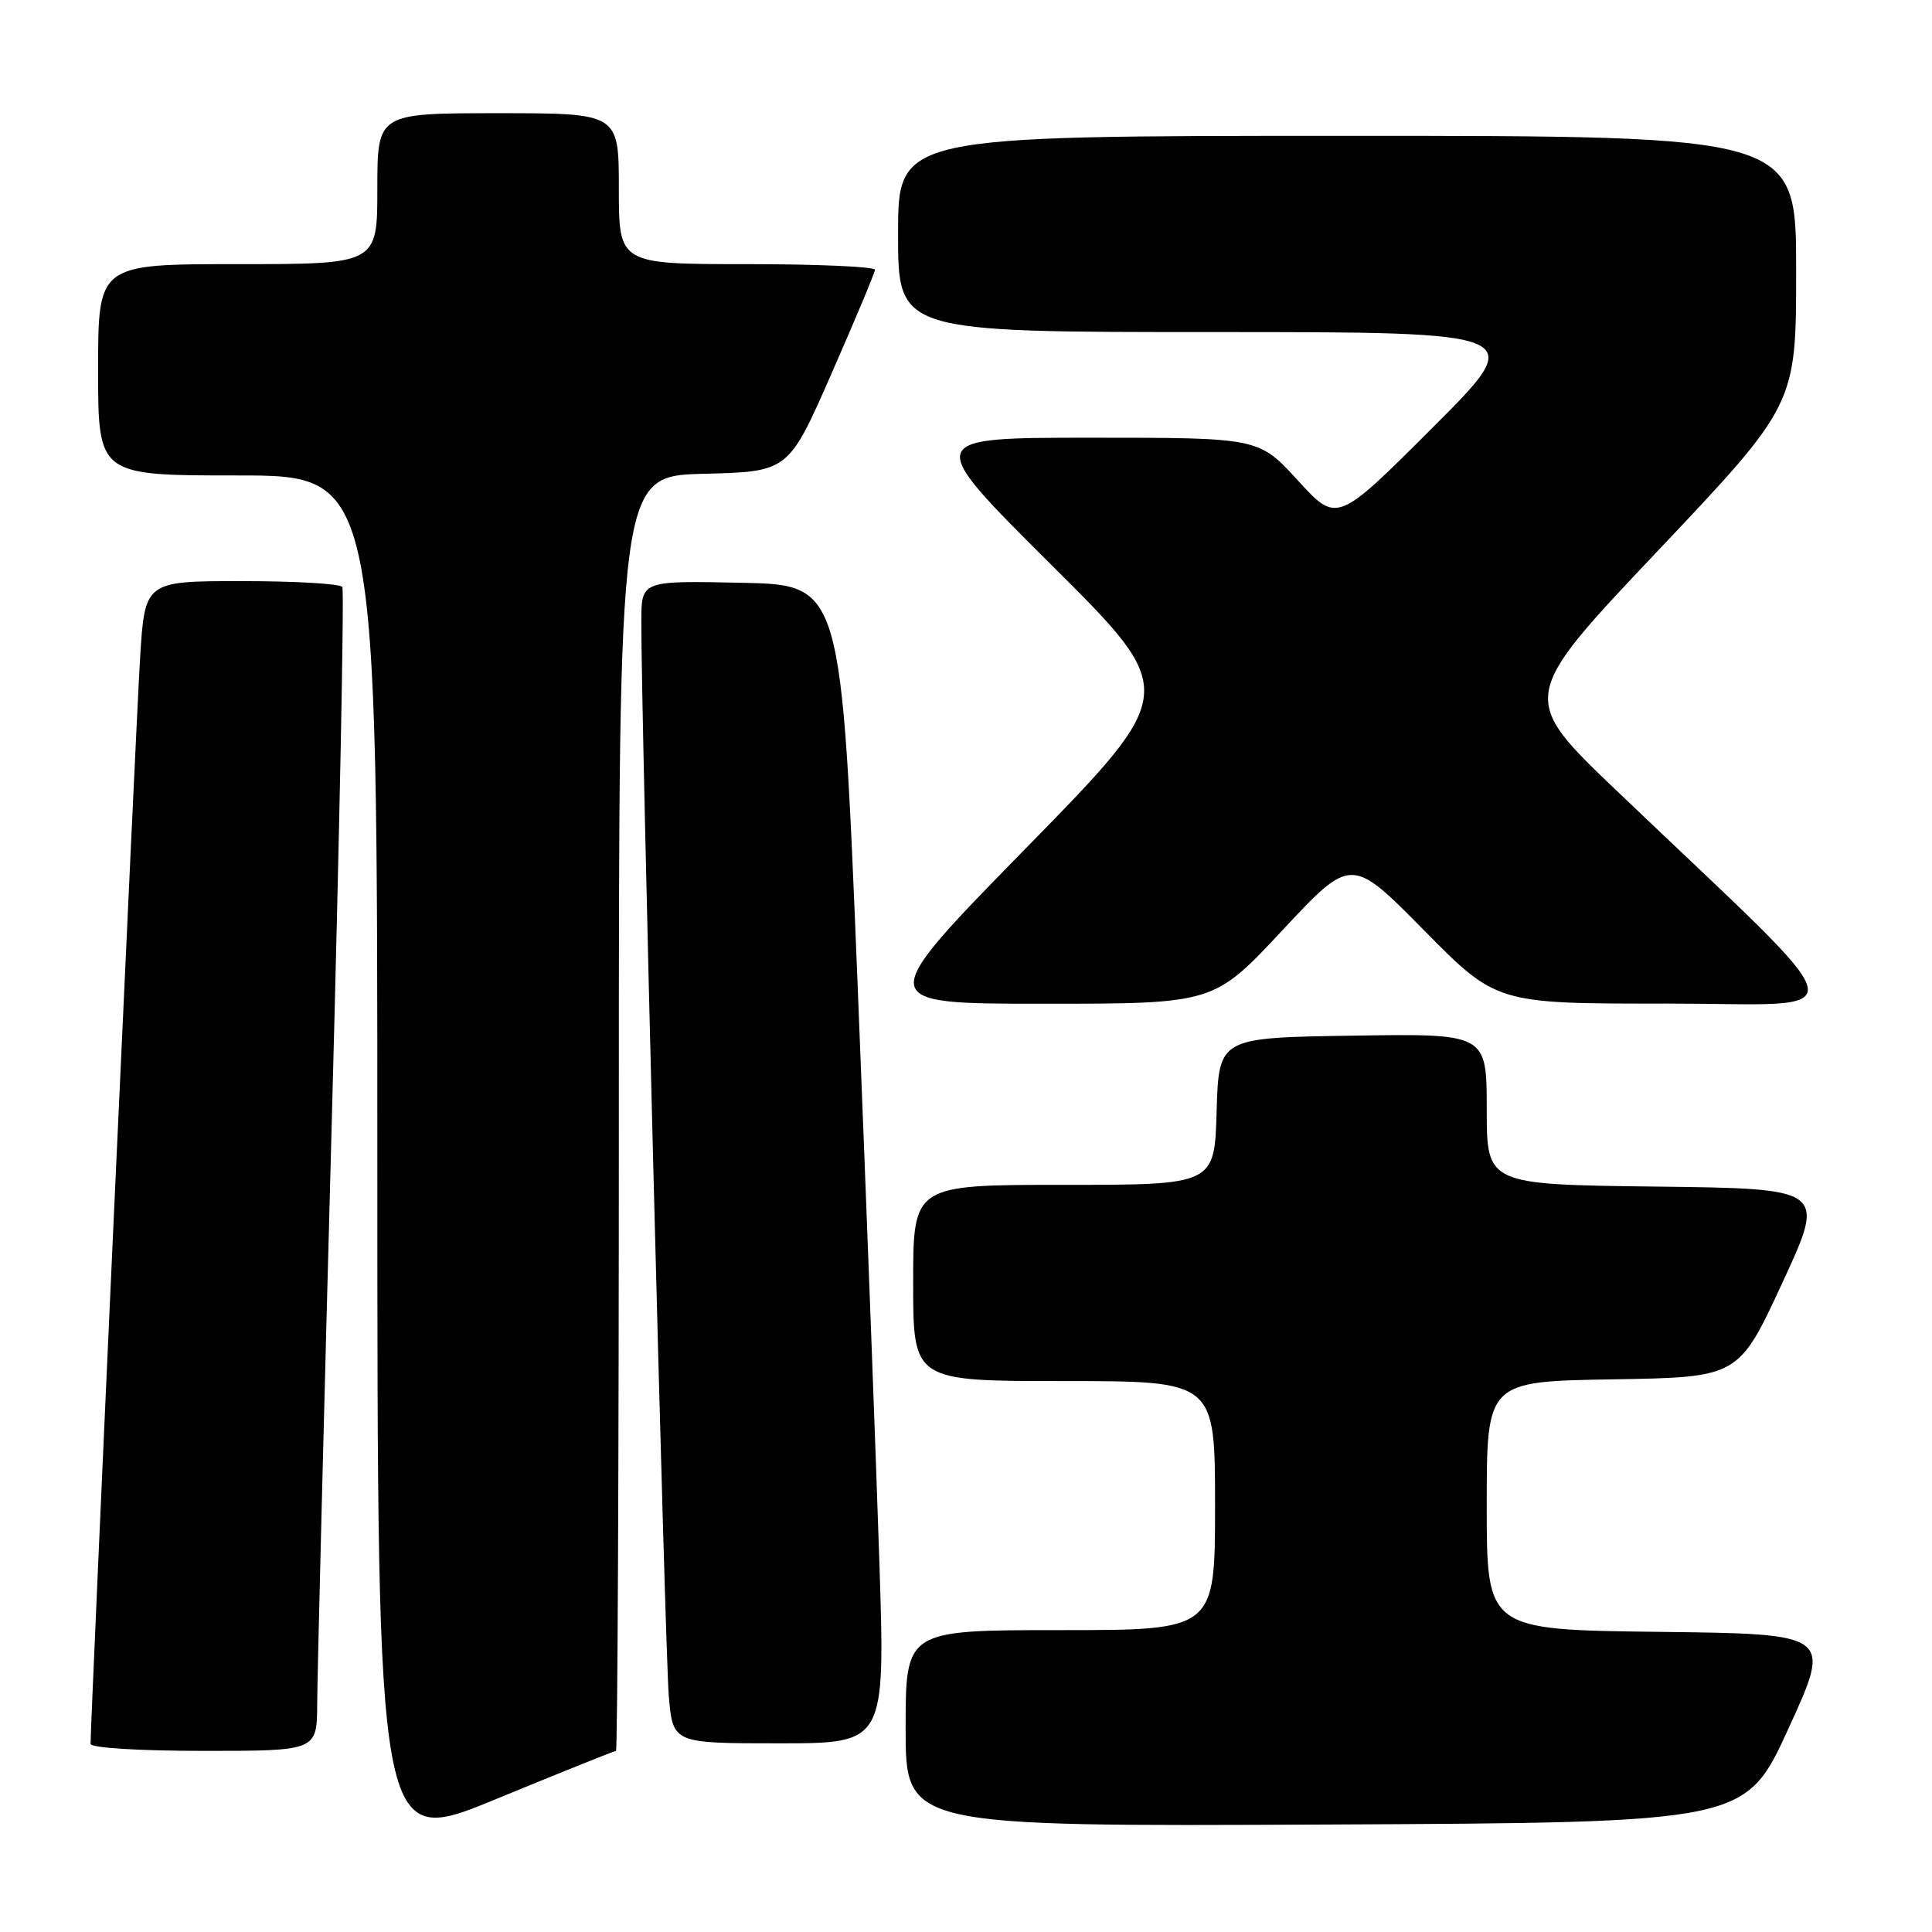 <?xml version="1.0" encoding="UTF-8" standalone="no"?>
<!DOCTYPE svg PUBLIC "-//W3C//DTD SVG 1.1//EN" "http://www.w3.org/Graphics/SVG/1.1/DTD/svg11.dtd" >
<svg xmlns="http://www.w3.org/2000/svg" xmlns:xlink="http://www.w3.org/1999/xlink" version="1.1" viewBox="0 0 256 256">
 <g >
 <path fill="currentColor"
d=" M 81.62 232.00 C 81.83 232.00 82.00 193.99 82.00 147.53 C 82.00 63.07 82.00 63.07 93.24 62.78 C 104.48 62.50 104.48 62.50 110.18 49.50 C 113.32 42.35 115.91 36.16 115.94 35.75 C 115.97 35.34 108.35 35.00 99.00 35.00 C 82.00 35.00 82.00 35.00 82.00 25.00 C 82.00 15.00 82.00 15.00 66.00 15.00 C 50.00 15.00 50.00 15.00 50.00 25.00 C 50.00 35.00 50.00 35.00 31.50 35.00 C 13.00 35.00 13.00 35.00 13.00 49.00 C 13.00 63.00 13.00 63.00 31.50 63.00 C 50.00 63.00 50.00 63.00 50.00 153.93 C 50.00 244.87 50.00 244.87 65.62 238.43 C 74.21 234.90 81.41 232.00 81.62 232.00 Z  M 237.00 229.00 C 242.72 216.50 242.72 216.50 219.86 216.23 C 197.00 215.96 197.00 215.96 197.00 199.51 C 197.00 183.05 197.00 183.05 213.68 182.77 C 230.37 182.50 230.37 182.50 236.16 170.00 C 241.95 157.50 241.95 157.50 219.48 157.23 C 197.00 156.96 197.00 156.96 197.00 146.96 C 197.00 136.95 197.00 136.95 179.25 137.23 C 161.50 137.50 161.50 137.50 161.21 147.25 C 160.93 157.00 160.93 157.00 140.96 157.00 C 121.00 157.00 121.00 157.00 121.00 170.00 C 121.00 183.00 121.00 183.00 141.00 183.00 C 161.00 183.00 161.00 183.00 161.00 199.50 C 161.00 216.00 161.00 216.00 140.50 216.00 C 120.00 216.00 120.00 216.00 120.00 229.01 C 120.00 242.02 120.00 242.02 175.64 241.76 C 231.28 241.50 231.28 241.50 237.00 229.00 Z  M 42.03 225.75 C 42.04 222.31 42.91 187.79 43.95 149.03 C 44.99 110.27 45.63 78.21 45.36 77.78 C 45.10 77.35 39.10 77.00 32.04 77.00 C 19.19 77.00 19.19 77.00 18.56 87.25 C 18.03 95.69 12.00 228.03 12.00 231.07 C 12.00 231.60 18.39 232.00 27.00 232.00 C 42.00 232.00 42.00 232.00 42.03 225.75 Z  M 116.53 207.25 C 116.11 194.19 114.81 159.65 113.64 130.50 C 111.50 77.50 111.50 77.50 98.25 77.22 C 85.00 76.94 85.00 76.94 84.98 82.22 C 84.93 94.02 88.12 218.95 88.62 224.75 C 89.16 231.00 89.16 231.00 103.22 231.00 C 117.29 231.00 117.29 231.00 116.53 207.25 Z  M 169.94 123.25 C 179.05 113.50 179.05 113.50 188.67 123.25 C 198.29 133.00 198.29 133.00 220.90 132.98 C 246.40 132.97 247.16 136.23 214.39 104.94 C 201.27 92.43 201.27 92.43 219.64 73.02 C 238.00 53.61 238.00 53.61 238.00 35.81 C 238.00 18.00 238.00 18.00 178.50 18.00 C 119.00 18.00 119.00 18.00 119.00 31.00 C 119.00 44.00 119.00 44.00 160.75 44.00 C 202.49 44.00 202.49 44.00 189.82 56.67 C 177.16 69.33 177.16 69.33 171.98 63.67 C 166.80 58.00 166.80 58.00 144.59 58.00 C 122.38 58.00 122.38 58.00 139.30 74.84 C 156.22 91.67 156.22 91.67 135.99 112.34 C 115.76 133.00 115.76 133.00 138.30 133.00 C 160.84 133.00 160.84 133.00 169.94 123.25 Z "/>
</g>
</svg>